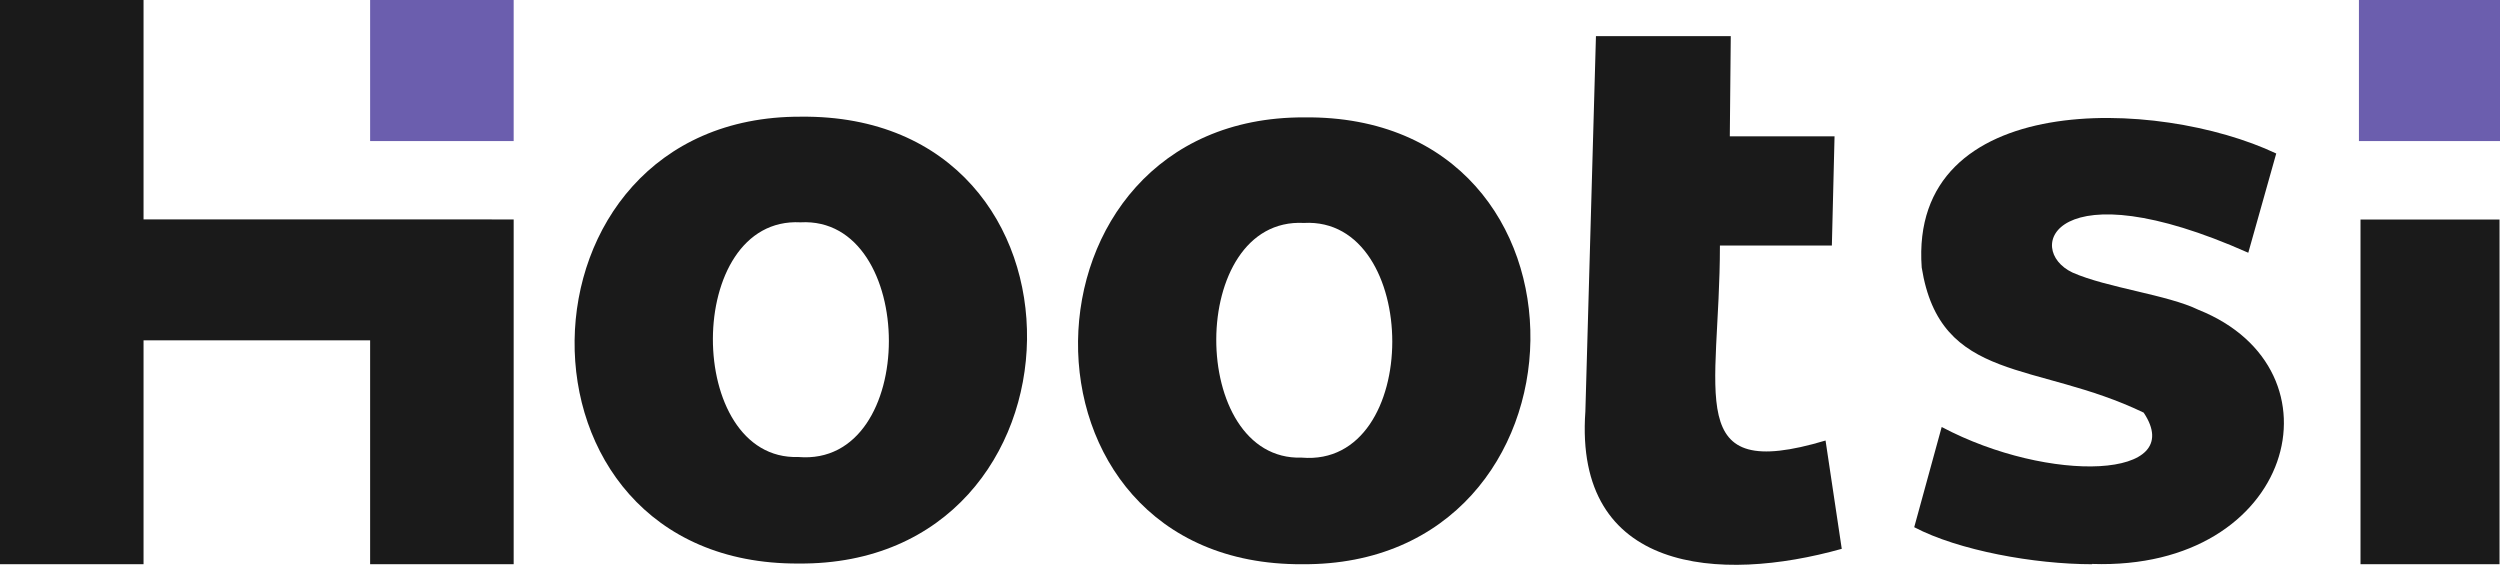 <svg xmlns="http://www.w3.org/2000/svg" viewBox="0 0 364 82.24"><defs><style>.cls-1{fill:#1a1a1a;}.cls-2{fill:#6b5eae;}</style></defs><g id="Layer_2" data-name="Layer 2"><g id="Layer_1-2" data-name="Layer 1"><polygon class="cls-1" points="20.9 31.94 20.9 0 0 0 0 82.15 20.9 82.15 20.9 49.55 53.89 49.55 53.89 82.15 74.79 82.15 74.79 31.95 20.9 31.94"/><path class="cls-1" d="M116.28,82.05c-44.16.23-42.92-65.18.3-65.06,44.76-.49,43.22,65.41-.3,65.06m.27-49.68c-17-.88-16.9,34.69-.32,34.17,17.67,1.49,17.4-35.11.32-34.17"/><path class="cls-1" d="M189.58,82.15c-44.16.22-42.92-65.18.3-65.06,44.75-.49,43.21,65.41-.3,65.06m.26-49.69c-17-.88-16.9,34.7-.31,34.17,17.66,1.49,17.4-35.11.31-34.17"/><path class="cls-1" d="M232.37,5.26H252l-.14,14.59h15.25l-.39,15.9h-16.3c0,21.79-5.61,34.67,15.38,28.39l2.36,15.77c-17.79,5-39,3.48-37.33-20Z"/><path class="cls-1" d="M304.61,82.15c-8.41,0-19.45-2-25.9-5.39l4-14.59c15.67,8.3,35.87,7.6,29.41-2.09-15.65-7.55-29.62-4.21-32.32-21.13C277.92,13,314.19,14.2,331.42,22.35L327.35,36.8c-28.26-12.56-32.69-.48-25.6,2.88,5,2.22,13.85,3.23,18.35,5.43,21.79,8.71,13.9,38-15.49,37"/><rect class="cls-1" x="343.69" y="31.96" width="20.24" height="50.19"/><rect class="cls-2" x="343.46" width="20.54" height="20.54"/><rect class="cls-2" x="53.89" width="20.9" height="20.54"/></g></g></svg>